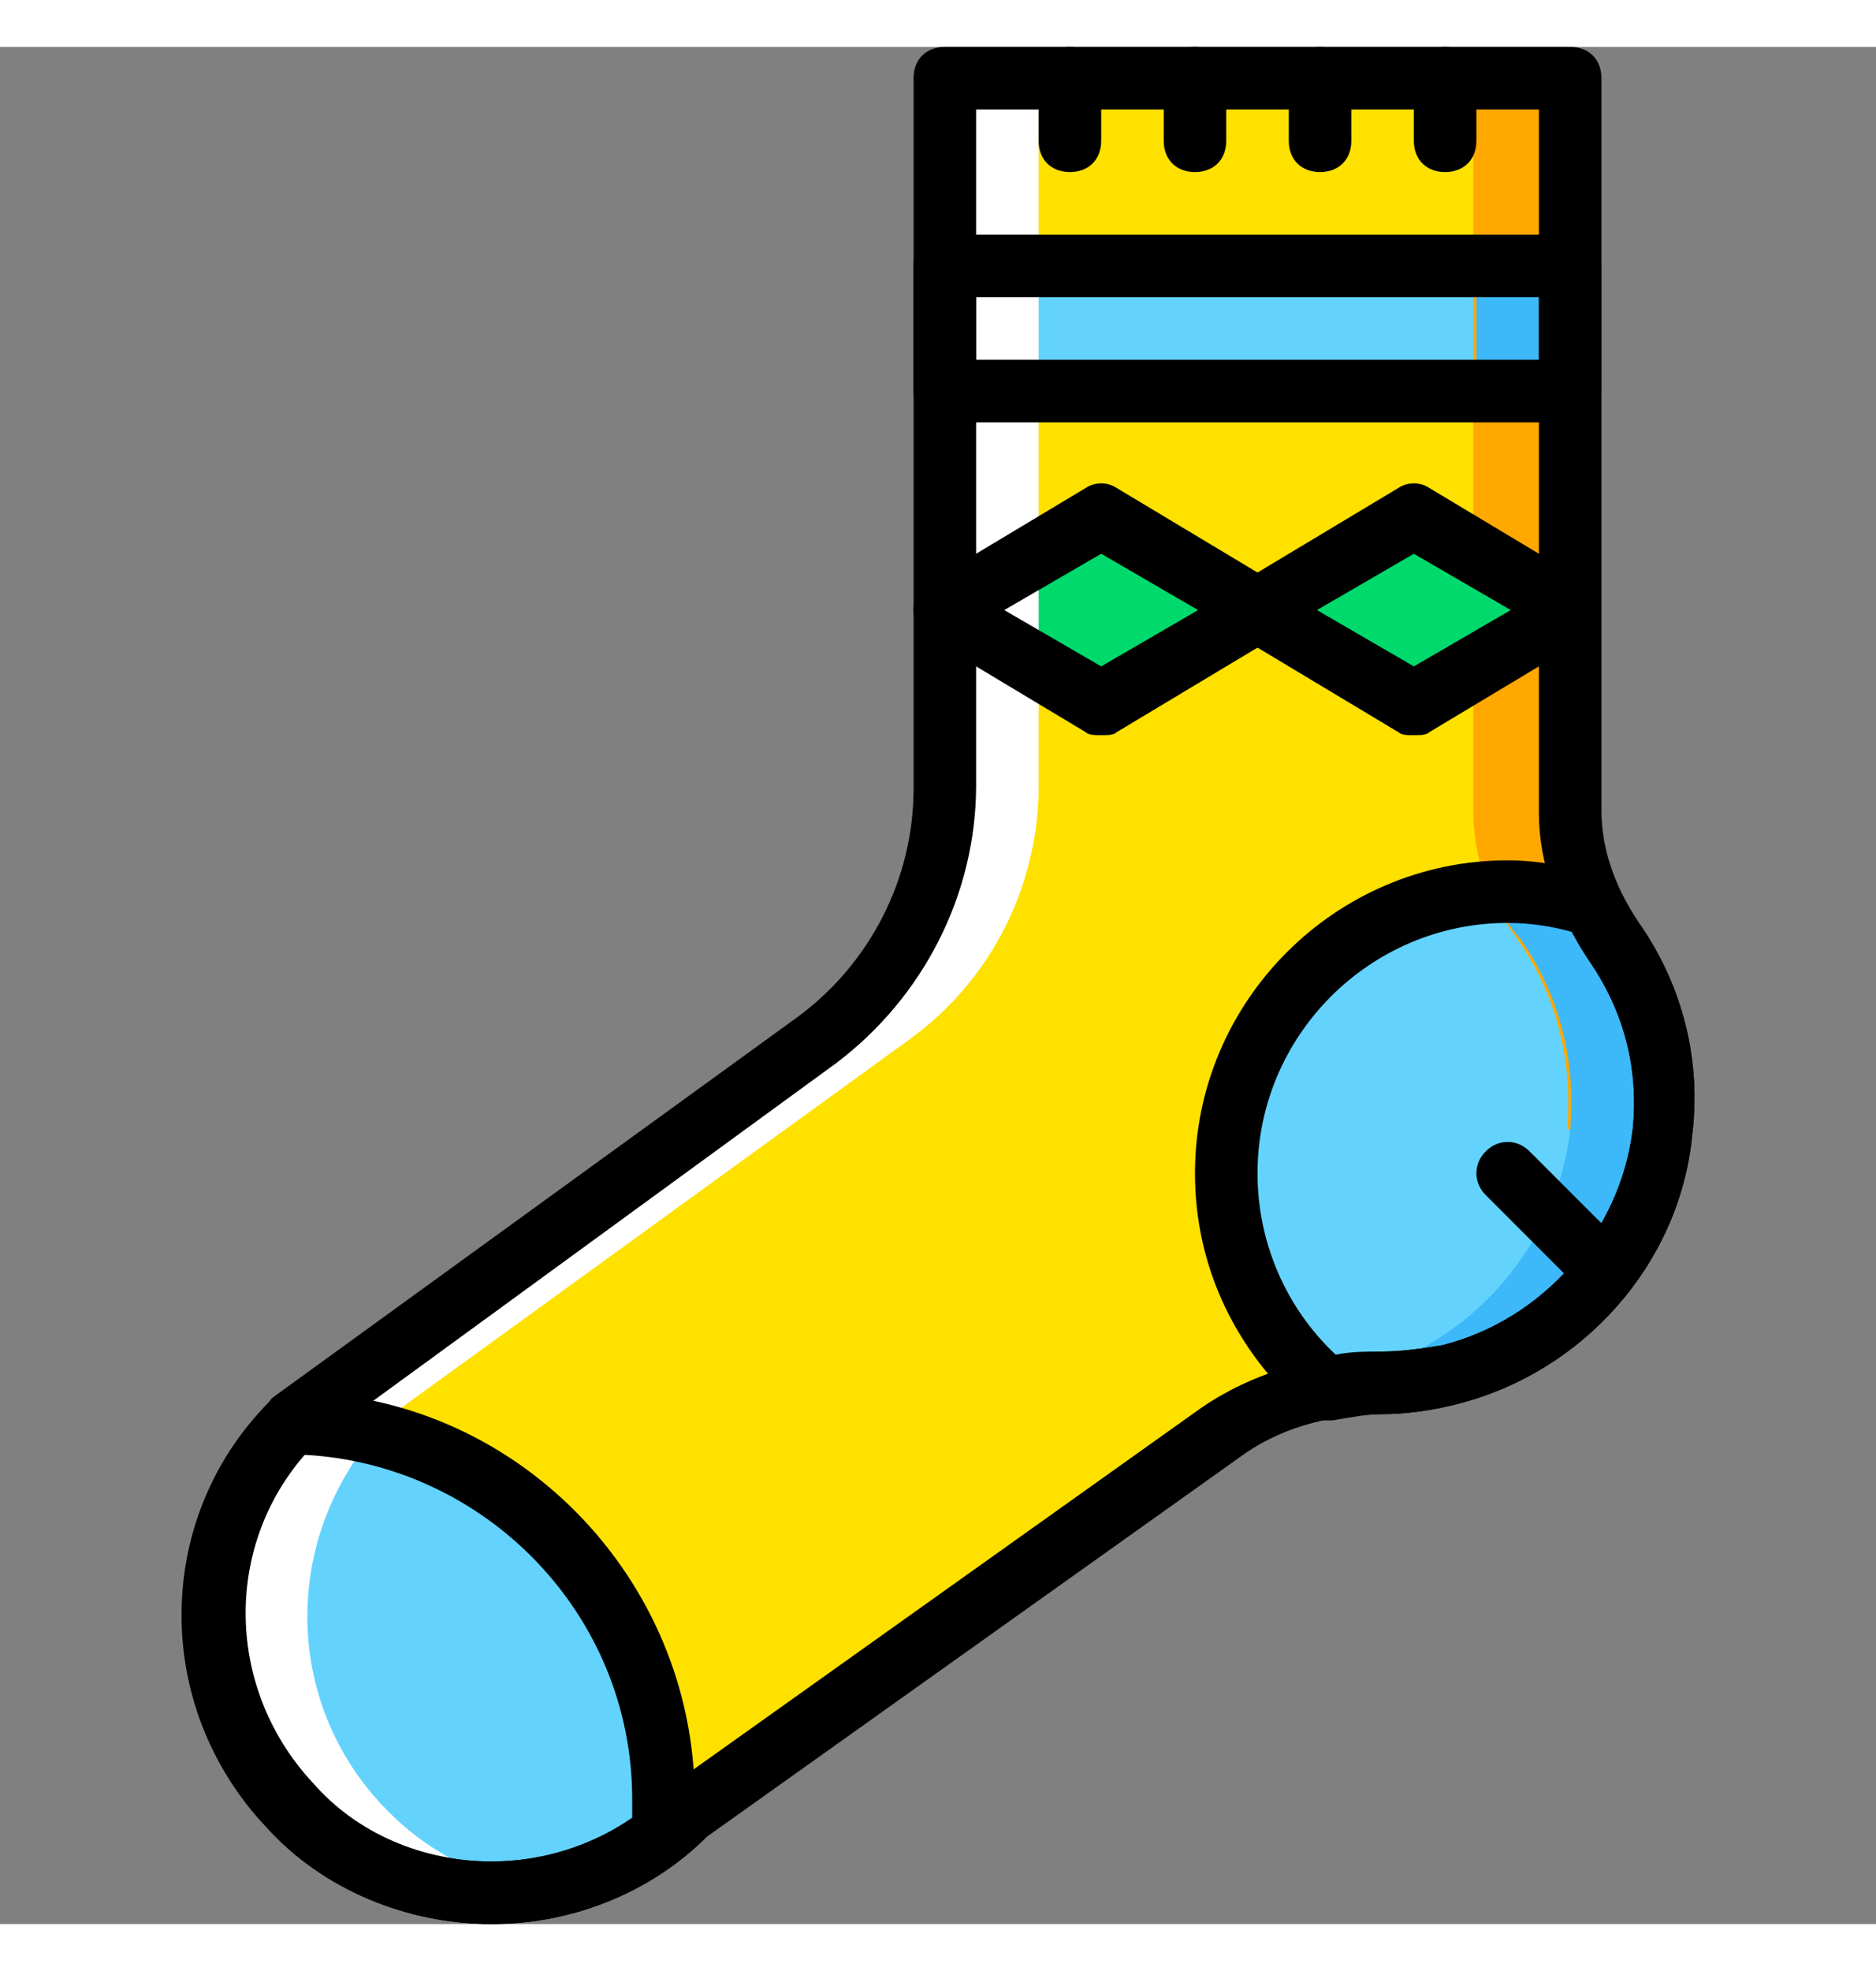 <!DOCTYPE svg PUBLIC "-//W3C//DTD SVG 1.1//EN" "http://www.w3.org/Graphics/SVG/1.1/DTD/svg11.dtd">

<!-- Uploaded to: SVG Repo, www.svgrepo.com, Transformed by: SVG Repo Mixer Tools -->
<svg height="84px" width="80px" version="1.1" id="Layer_1" xmlns="http://www.w3.org/2000/svg" xmlns:xlink="http://www.w3.org/1999/xlink" viewBox="0 0 512 512" xml:space="preserve" fill="#000000">

<rect x="0" y="0" width="512" height="512" fill="#808080" stroke="none"/>

<g id="SVGRepo_bgCarrier" stroke-width="0"/>

<g id="SVGRepo_tracerCarrier" stroke-linecap="round" stroke-linejoin="round"/>

<g id="SVGRepo_iconCarrier"> <g transform="translate(1 1)"> <path style="fill:#FFE100;" d="M427.536,207.213V7.533H256.869v192.853c0,27.307-12.8,52.907-34.987,69.12L79.376,372.76 c-29.013,29.013-29.867,75.947-1.707,105.813l0,0c29.013,31.573,78.507,32.427,109.227,1.707l145.067-103.253 c12.8-9.387,28.16-13.653,44.373-13.653c5.973,0,11.947-0.853,17.92-2.56c30.72-7.68,54.613-34.133,58.027-66.56 c1.707-19.627-3.413-37.547-13.653-52.053C431.803,231.96,427.536,220.013,427.536,207.213"/> <g> <polygon style="fill:#63D3FD;" points="256.869,92.867 427.536,92.867 427.536,58.733 256.869,58.733 "/> <path style="fill:#63D3FD;" d="M333.669,306.2c0,23.893,10.24,44.373,27.307,58.88c5.12-0.853,10.24-1.707,15.36-1.707 c5.973,0,11.947-0.853,17.92-2.56c30.72-7.68,54.613-34.133,58.027-66.56c1.707-19.627-3.413-37.547-13.653-52.053 c-2.56-3.413-4.267-5.973-5.973-9.387c-5.973-1.707-13.653-3.413-22.187-3.413C367.803,229.4,333.669,263.533,333.669,306.2"/> <path style="fill:#63D3FD;" d="M78.523,374.467c-27.307,29.013-28.16,74.24-0.853,104.107 c27.307,29.013,71.68,31.573,101.547,8.533c0-3.413,0.853-6.827,0.853-9.387C180.069,420.547,134.843,374.467,78.523,374.467"/> </g> <g> <polygon style="fill:#00DA6C;" points="342.203,152.6 299.536,178.2 256.869,152.6 299.536,127 "/> <polygon style="fill:#00DA6C;" points="427.536,152.6 384.869,178.2 342.203,152.6 384.869,127 "/> </g> <g> <path style="fill:#FFFFFF;" d="M103.269,478.573L103.269,478.573c-28.16-29.867-27.307-76.8,1.707-105.813l142.507-103.253 c22.187-16.213,34.987-41.813,34.987-69.12V7.533h-25.6v192.853c0,27.307-12.8,52.907-34.987,69.12L79.376,372.76 c-29.013,29.013-29.867,75.947-1.707,105.813l0,0c17.92,19.627,44.373,27.307,68.267,23.04 C130.576,499.053,115.216,491.373,103.269,478.573"/> <path style="fill:#FFFFFF;" d="M103.269,478.573c-26.453-28.16-27.307-71.68-1.707-101.547c-7.68-1.707-15.36-2.56-23.04-2.56 c-27.307,29.013-28.16,74.24-0.853,104.107c17.92,19.627,43.52,27.307,68.267,23.04 C129.723,498.2,115.216,491.373,103.269,478.573"/> </g> <path style="fill:#FFA800;" d="M452.283,294.253c1.707-19.627-3.413-37.547-13.653-52.053c-7.68-10.24-11.947-22.187-11.947-34.987 V7.533h-25.6v128L418.15,152.6l-17.067,17.067v37.547c0,12.8,4.267,24.747,11.947,34.987c10.24,14.507,15.36,32.427,13.653,52.053 H452.283z"/> <g> <path style="fill:#3DB9F9;" d="M439.483,242.2c-2.56-3.413-4.267-5.973-5.973-9.387c-6.827-2.56-14.507-3.413-23.04-3.413 c-4.267,0-8.533,0.853-12.8,0.853c3.413,0.853,6.827,1.707,10.24,2.56c1.707,3.413,3.413,6.827,5.973,9.387 c10.24,14.507,15.36,32.427,13.653,52.053c-3.413,31.573-27.307,58.88-58.027,66.56c-3.413,0.853-6.827,1.707-10.24,1.707 c0.853,0.853,1.707,1.707,2.56,1.707c5.12-0.853,10.24-1.707,15.36-1.707c5.973,0,11.947-0.853,17.92-2.56 c30.72-7.68,54.613-34.133,58.027-66.56C454.843,275.48,449.723,256.707,439.483,242.2"/> <polygon style="fill:#3DB9F9;" points="401.936,92.867 427.536,92.867 427.536,58.733 401.936,58.733 "/> </g> <path d="M427.536,101.4H256.869c-5.12,0-8.533-3.413-8.533-8.533V58.733c0-5.12,3.413-8.533,8.533-8.533h170.667 c5.12,0,8.533,3.413,8.533,8.533v34.133C436.069,97.987,432.656,101.4,427.536,101.4z M265.403,84.333h153.6V67.267h-153.6V84.333z "/> <path d="M133.136,511L133.136,511c-23.04,0-46.08-9.387-61.44-26.453c-31.573-33.28-30.72-85.333,1.707-116.907l0.853-0.853 l142.507-103.253c19.627-14.507,31.573-37.547,31.573-62.293V7.533c0-5.12,3.413-8.533,8.533-8.533h170.667 c5.12,0,8.533,3.413,8.533,8.533v199.68c0,10.24,3.413,20.48,10.24,30.72c11.947,17.067,17.067,37.547,14.507,58.027 c-3.413,34.987-29.867,64.853-64.853,73.387c-6.827,1.707-13.653,2.56-19.627,2.56c-15.36,0-29.013,4.267-39.253,11.947 L192.016,487.107C176.656,502.467,155.323,511,133.136,511z M85.349,379.587c-25.6,25.6-25.6,66.56-0.853,93.013 c11.947,13.653,29.867,21.333,48.64,21.333c17.92,0,34.987-6.827,47.787-19.627l0.853-0.853L326.843,370.2 c13.653-9.387,30.72-14.507,49.493-15.36c5.12,0,11.093-0.853,16.213-1.707c27.307-6.827,48.64-30.72,52.053-58.88 c1.707-17.067-2.56-32.427-11.947-46.08c-8.533-12.8-13.653-26.453-13.653-40.107v-192h-153.6v184.32 c0,29.867-14.507,58.027-38.4,75.947L85.349,379.587z"/> <path d="M291.003,33.133c-5.12,0-8.533-3.413-8.533-8.533V7.533c0-5.12,3.413-8.533,8.533-8.533s8.533,3.413,8.533,8.533V24.6 C299.536,29.72,296.123,33.133,291.003,33.133z"/> <path d="M325.136,33.133c-5.12,0-8.533-3.413-8.533-8.533V7.533c0-5.12,3.413-8.533,8.533-8.533s8.533,3.413,8.533,8.533V24.6 C333.669,29.72,330.256,33.133,325.136,33.133z"/> <path d="M359.269,33.133c-5.12,0-8.533-3.413-8.533-8.533V7.533c0-5.12,3.413-8.533,8.533-8.533s8.533,3.413,8.533,8.533V24.6 C367.803,29.72,364.389,33.133,359.269,33.133z"/> <path d="M393.403,33.133c-5.12,0-8.533-3.413-8.533-8.533V7.533c0-5.12,3.413-8.533,8.533-8.533c5.12,0,8.533,3.413,8.533,8.533 V24.6C401.936,29.72,398.523,33.133,393.403,33.133z"/> <path d="M360.976,373.613c-1.707,0-4.267-0.853-5.12-1.707c-19.627-17.067-30.72-40.107-30.72-65.707 c0-46.933,38.4-85.333,85.333-85.333c8.533,0,17.067,1.707,25.6,4.267c2.56,0.853,4.267,2.56,5.12,4.267 c1.707,3.413,3.413,5.973,5.12,8.533c11.947,17.067,17.067,37.547,14.507,58.027c-3.413,34.987-29.867,64.853-64.853,73.387 c-6.827,1.707-13.653,2.56-19.627,2.56c-4.267,0-8.533,0.853-13.653,1.707C361.829,373.613,361.829,373.613,360.976,373.613z M410.469,237.933c-37.547,0-68.267,30.72-68.267,68.267c0,18.773,7.68,36.693,21.333,49.493c4.267-0.853,8.533-0.853,12.8-0.853 c5.12,0,11.093-0.853,16.213-1.707c27.307-6.827,48.64-30.72,52.053-58.88c1.707-17.067-2.56-32.427-11.947-46.08 c-1.707-2.56-3.413-5.12-4.267-7.68C422.416,238.787,416.443,237.933,410.469,237.933z"/> <path d="M133.136,511L133.136,511c-23.04,0-46.08-9.387-61.44-26.453c-30.72-32.427-29.867-83.627,0.853-116.053 c0.853-1.707,3.413-2.56,5.973-2.56c60.587,0,110.08,50.347,110.08,110.933c0,3.413,0,6.827-0.853,10.24 c0,2.56-1.707,4.267-3.413,5.973C169.829,505.027,151.909,511,133.136,511z M81.936,383c-22.187,25.6-21.333,64.853,1.707,89.6 c12.8,13.653,30.72,21.333,49.493,21.333l0,0c13.653,0,27.307-4.267,38.4-11.947c0-1.707,0-3.413,0-5.12 C171.536,426.52,131.429,385.56,81.936,383z"/> <path d="M299.536,186.733c-1.707,0-3.413,0-4.267-0.853l-42.667-25.6c-2.56-1.707-4.267-4.267-4.267-7.68s1.707-5.973,4.267-7.68 l42.667-25.6c2.56-1.707,5.973-1.707,8.533,0l42.667,25.6c2.56,1.707,4.267,4.267,4.267,7.68s-1.707,5.973-4.267,7.68l-42.667,25.6 C302.949,186.733,301.243,186.733,299.536,186.733z M273.083,152.6l26.453,15.36l26.453-15.36l-26.453-15.36L273.083,152.6z"/> <path d="M384.869,186.733c-1.707,0-3.413,0-4.267-0.853l-42.667-25.6c-2.56-1.707-4.267-4.267-4.267-7.68s1.707-5.973,4.267-7.68 l42.667-25.6c2.56-1.707,5.973-1.707,8.533,0l42.667,25.6c2.56,1.707,4.267,4.267,4.267,7.68s-1.707,5.973-4.267,7.68l-42.667,25.6 C388.283,186.733,386.576,186.733,384.869,186.733z M358.416,152.6l26.453,15.36l26.453-15.36l-26.453-15.36L358.416,152.6z"/> <path d="M436.923,341.187c-2.56,0-4.267-0.853-5.973-2.56l-26.453-26.453c-3.413-3.413-3.413-8.533,0-11.947 c3.413-3.413,8.533-3.413,11.947,0l26.453,26.453c3.413,3.413,3.413,8.533,0,11.947 C442.043,340.333,439.483,341.187,436.923,341.187z"/> </g> </g>

</svg>